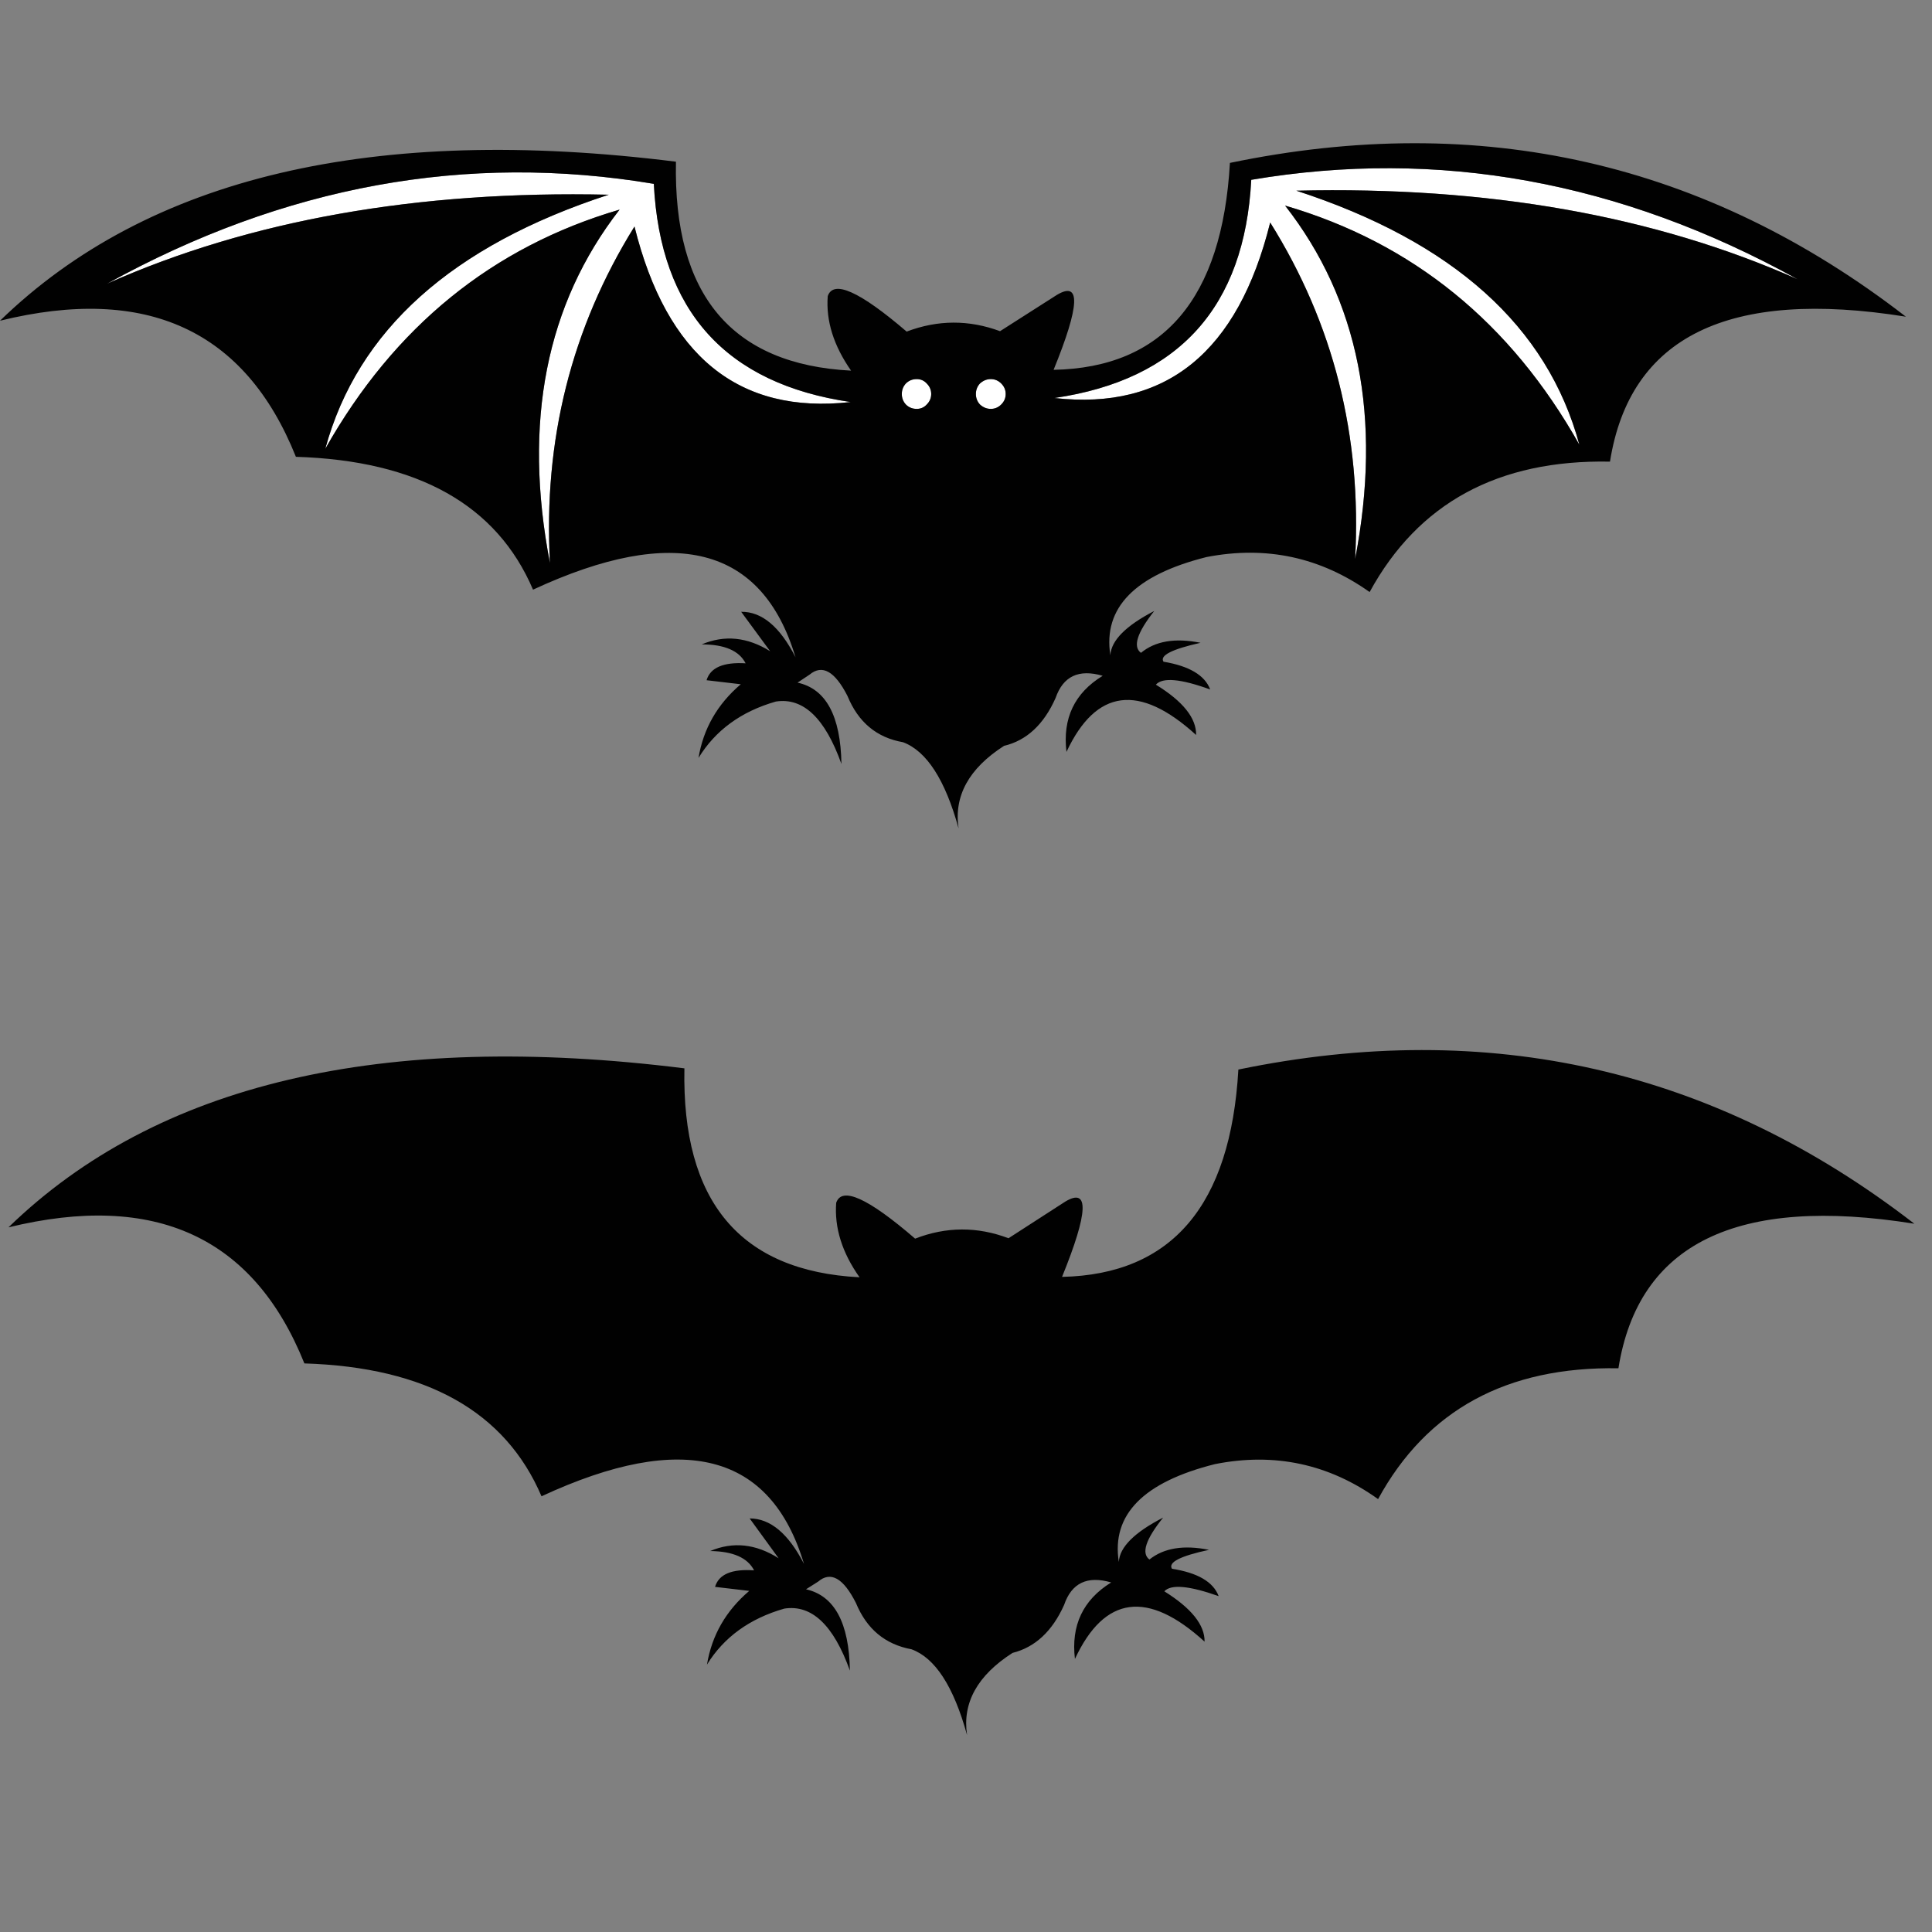 <?xml version="1.0" encoding="utf-8"?>
<!-- Generator: Adobe Illustrator 16.0.0, SVG Export Plug-In . SVG Version: 6.00 Build 0)  -->
<!DOCTYPE svg PUBLIC "-//W3C//DTD SVG 1.1//EN" "http://www.w3.org/Graphics/SVG/1.1/DTD/svg11.dtd">
<svg version="1.1" id="Layer_1" xmlns="http://www.w3.org/2000/svg" xmlns:xlink="http://www.w3.org/1999/xlink" x="0px" y="0px"
	 width="300px" height="300px" viewBox="0 0 300 300" enable-background="new 0 0 300 300" xml:space="preserve">
<rect x="0" y="0" width="300" height="300" fill="#808080" stroke="none"/>
<g>
	<path fill-rule="evenodd" clip-rule="evenodd" fill="#FFFFFF" d="M96.21,32.548c-19.755,5.792-34.987,18.17-45.7,37.134
		c5.002-18.38,19.673-31.529,44.011-39.447c-29.715-0.667-55.68,3.938-77.893,13.816c27.548-15.212,55.847-20.38,84.895-15.503
		c1,19.754,11.19,31.048,30.569,33.882c-17.379,1.958-28.57-7.126-33.571-27.256c-9.794,15.754-14.169,33.175-13.127,52.262
		C81.185,65.556,84.791,47.26,96.21,32.548z M140.658,62.805c-0.417-0.458-0.624-1-0.624-1.625c0-0.625,0.207-1.167,0.624-1.625
		c0.459-0.458,1.022-0.688,1.688-0.688c0.625,0,1.147,0.229,1.562,0.688c0.459,0.458,0.688,1,0.688,1.625
		c0,0.625-0.229,1.167-0.688,1.625c-0.415,0.459-0.937,0.688-1.562,0.688C141.68,63.493,141.117,63.264,140.658,62.805z
		 M152.161,59.554c0.499-0.458,1.063-0.688,1.688-0.688c0.625,0,1.167,0.229,1.625,0.688c0.459,0.458,0.688,1,0.688,1.625
		c0,0.625-0.229,1.167-0.688,1.625c-0.458,0.459-1,0.688-1.625,0.688c-0.624,0-1.188-0.229-1.688-0.688
		c-0.417-0.458-0.626-1-0.626-1.625C151.535,60.554,151.744,60.012,152.161,59.554z M194.295,27.922
		c29.05-4.918,57.327,0.229,84.834,15.441c-22.214-9.877-48.157-14.462-77.831-13.753c24.339,7.919,38.988,21.067,43.945,39.447
		c-10.667-18.964-25.899-31.341-45.697-37.134c11.462,14.67,15.087,32.966,10.878,54.887c1.043-19.129-3.354-36.549-13.19-52.262
		c-5.001,20.13-16.171,29.215-33.507,27.256C183.063,58.971,193.254,47.676,194.295,27.922z"/>
	<path fill-rule="evenodd" clip-rule="evenodd" fill="#010101" d="M96.21,32.548C84.791,47.26,81.185,65.556,85.396,87.436
		c-1.042-19.087,3.333-36.508,13.127-52.262c5.001,20.13,16.191,29.215,33.571,27.256c-19.379-2.834-29.57-14.128-30.569-33.882
		c-29.048-4.877-57.347,0.292-84.895,15.503c22.212-9.877,48.178-14.483,77.893-13.816c-24.338,7.918-39.008,21.067-44.011,39.447
		C61.223,50.719,76.456,38.341,96.21,32.548z M115.09,95c3.208-0.041,6.021,2.313,8.439,7.064
		c-5.168-17.212-18.755-20.713-40.761-10.502c-5.625-13.169-17.9-20.046-36.821-20.63C38.07,51.26,22.754,44.217,0,49.802
		c23.005-22.338,57.993-30.57,104.962-24.693c-0.417,20.671,8.648,31.486,27.193,32.445c-2.707-3.876-3.917-7.731-3.625-11.566
		c0.875-2.583,4.959-0.75,12.252,5.501c4.834-1.833,9.67-1.854,14.505-0.063l8.813-5.626c3.751-2.25,3.583,1.625-0.499,11.627
		c17.046-0.333,26.173-11.044,27.38-32.132c38.926-8.085,73.915-0.125,104.965,23.881c-27.55-4.418-42.867,3.083-45.949,22.505
		c-17.338-0.334-29.778,6.418-37.322,20.253c-7.626-5.417-16.066-7.229-25.318-5.438c-11.127,2.792-16.109,7.877-14.941,15.253
		c0.127-2.292,2.396-4.583,6.813-6.876c-2.666,3.376-3.354,5.542-2.063,6.502c2.21-1.834,5.293-2.355,9.253-1.563
		c-4.459,1-6.377,1.979-5.751,2.938c4.001,0.667,6.417,2.105,7.252,4.313c-4.584-1.667-7.396-1.917-8.439-0.75
		c4.209,2.584,6.293,5.188,6.251,7.814c-8.835-8.043-15.546-7.168-20.131,2.625c-0.625-5.209,1.252-9.148,5.626-11.815
		c-3.709-1.084-6.146,0.063-7.313,3.438c-1.833,4.126-4.501,6.606-8.002,7.438c-5.459,3.5-7.814,7.775-7.064,12.816
		c-2.083-7.543-4.959-12.002-8.627-13.378c-4.084-0.708-6.959-3.105-8.627-7.189c-1.958-3.834-3.917-4.938-5.875-3.313l-1.877,1.25
		c4.418,0.958,6.691,5.168,6.816,12.628c-2.543-7.127-5.939-10.357-10.191-9.691c-5.375,1.542-9.378,4.46-12.003,8.753
		c0.75-4.542,2.938-8.356,6.564-11.44l-5.313-0.625c0.583-1.958,2.604-2.833,6.063-2.626c-1-1.958-3.273-2.938-6.814-2.938
		c3.541-1.5,7.084-1.146,10.626,1.063L115.09,95z M106.275,165.892c-0.417,20.672,8.647,31.487,27.194,32.444
		c-2.711-3.833-3.917-7.689-3.626-11.565c0.875-2.583,4.959-0.729,12.254,5.564c4.833-1.874,9.668-1.896,14.503-0.061l8.813-5.689
		c3.751-2.251,3.585,1.646-0.499,11.689c17.046-0.374,26.172-11.104,27.38-32.195c38.928-8.042,73.915-0.062,104.965,23.942
		c-27.548-4.416-42.864,3.064-45.95,22.445c-17.337-0.293-29.777,6.479-37.321,20.314c-7.626-5.458-16.065-7.271-25.317-5.436
		c-11.128,2.79-16.108,7.854-14.942,15.19c0.127-2.292,2.418-4.586,6.878-6.878c-2.71,3.375-3.419,5.543-2.125,6.504
		c2.249-1.794,5.334-2.294,9.251-1.501c-4.459,0.957-6.377,1.937-5.751,2.938c4.001,0.626,6.417,2.041,7.252,4.251
		c-4.584-1.626-7.399-1.876-8.439-0.751c4.209,2.625,6.292,5.231,6.251,7.815c-8.835-8.044-15.545-7.148-20.131,2.688
		c-0.623-5.211,1.252-9.171,5.629-11.878c-3.711-1.084-6.149,0.082-7.314,3.5c-1.835,4.085-4.503,6.564-8.002,7.439
		c-5.461,3.5-7.816,7.753-7.065,12.753c-2.083-7.544-4.96-11.982-8.627-13.315c-4.083-0.752-6.959-3.147-8.627-7.189
		c-1.958-3.876-3.917-4.98-5.876-3.314l-1.875,1.188c4.418,1.001,6.689,5.209,6.814,12.628c-2.543-7.084-5.939-10.294-10.191-9.628
		c-5.376,1.543-9.375,4.438-12.002,8.691c0.75-4.543,2.939-8.357,6.564-11.442l-5.313-0.624c0.583-1.96,2.604-2.813,6.063-2.563
		c-1-1.959-3.271-2.961-6.814-3.002c3.543-1.5,7.086-1.124,10.627,1.125l-4.501-6.188c3.209,0,6.022,2.356,8.44,7.064
		c-5.168-17.211-18.755-20.714-40.76-10.502c-5.626-13.17-17.899-20.047-36.821-20.632c-7.875-19.629-23.192-26.671-45.948-21.13
		C24.318,168.247,59.306,160.016,106.275,165.892z M194.295,27.922c-1.041,19.754-11.231,31.049-30.568,33.882
		c17.336,1.959,28.506-7.126,33.507-27.256c9.836,15.712,14.233,33.132,13.19,52.262c4.209-21.921,0.584-40.217-10.878-54.887
		c19.798,5.792,35.03,18.17,45.697,37.134c-4.957-18.38-19.606-31.528-43.945-39.447c29.674-0.708,55.617,3.876,77.831,13.753
		C251.622,28.151,223.345,23.004,194.295,27.922z M152.161,59.554c-0.417,0.458-0.626,1-0.626,1.625
		c0,0.625,0.209,1.167,0.626,1.625c0.499,0.459,1.063,0.688,1.688,0.688c0.625,0,1.167-0.229,1.625-0.688
		c0.459-0.458,0.688-1,0.688-1.625c0-0.625-0.229-1.167-0.688-1.625c-0.458-0.458-1-0.688-1.625-0.688
		C153.225,58.867,152.66,59.096,152.161,59.554z M140.658,62.805c0.459,0.459,1.022,0.688,1.688,0.688
		c0.625,0,1.147-0.229,1.562-0.688c0.459-0.458,0.688-1,0.688-1.625c0-0.625-0.229-1.167-0.688-1.625
		c-0.415-0.458-0.937-0.688-1.562-0.688c-0.667,0-1.229,0.229-1.688,0.688c-0.417,0.458-0.624,1-0.624,1.625
		C140.034,61.804,140.241,62.347,140.658,62.805z"/>
</g>
</svg>
